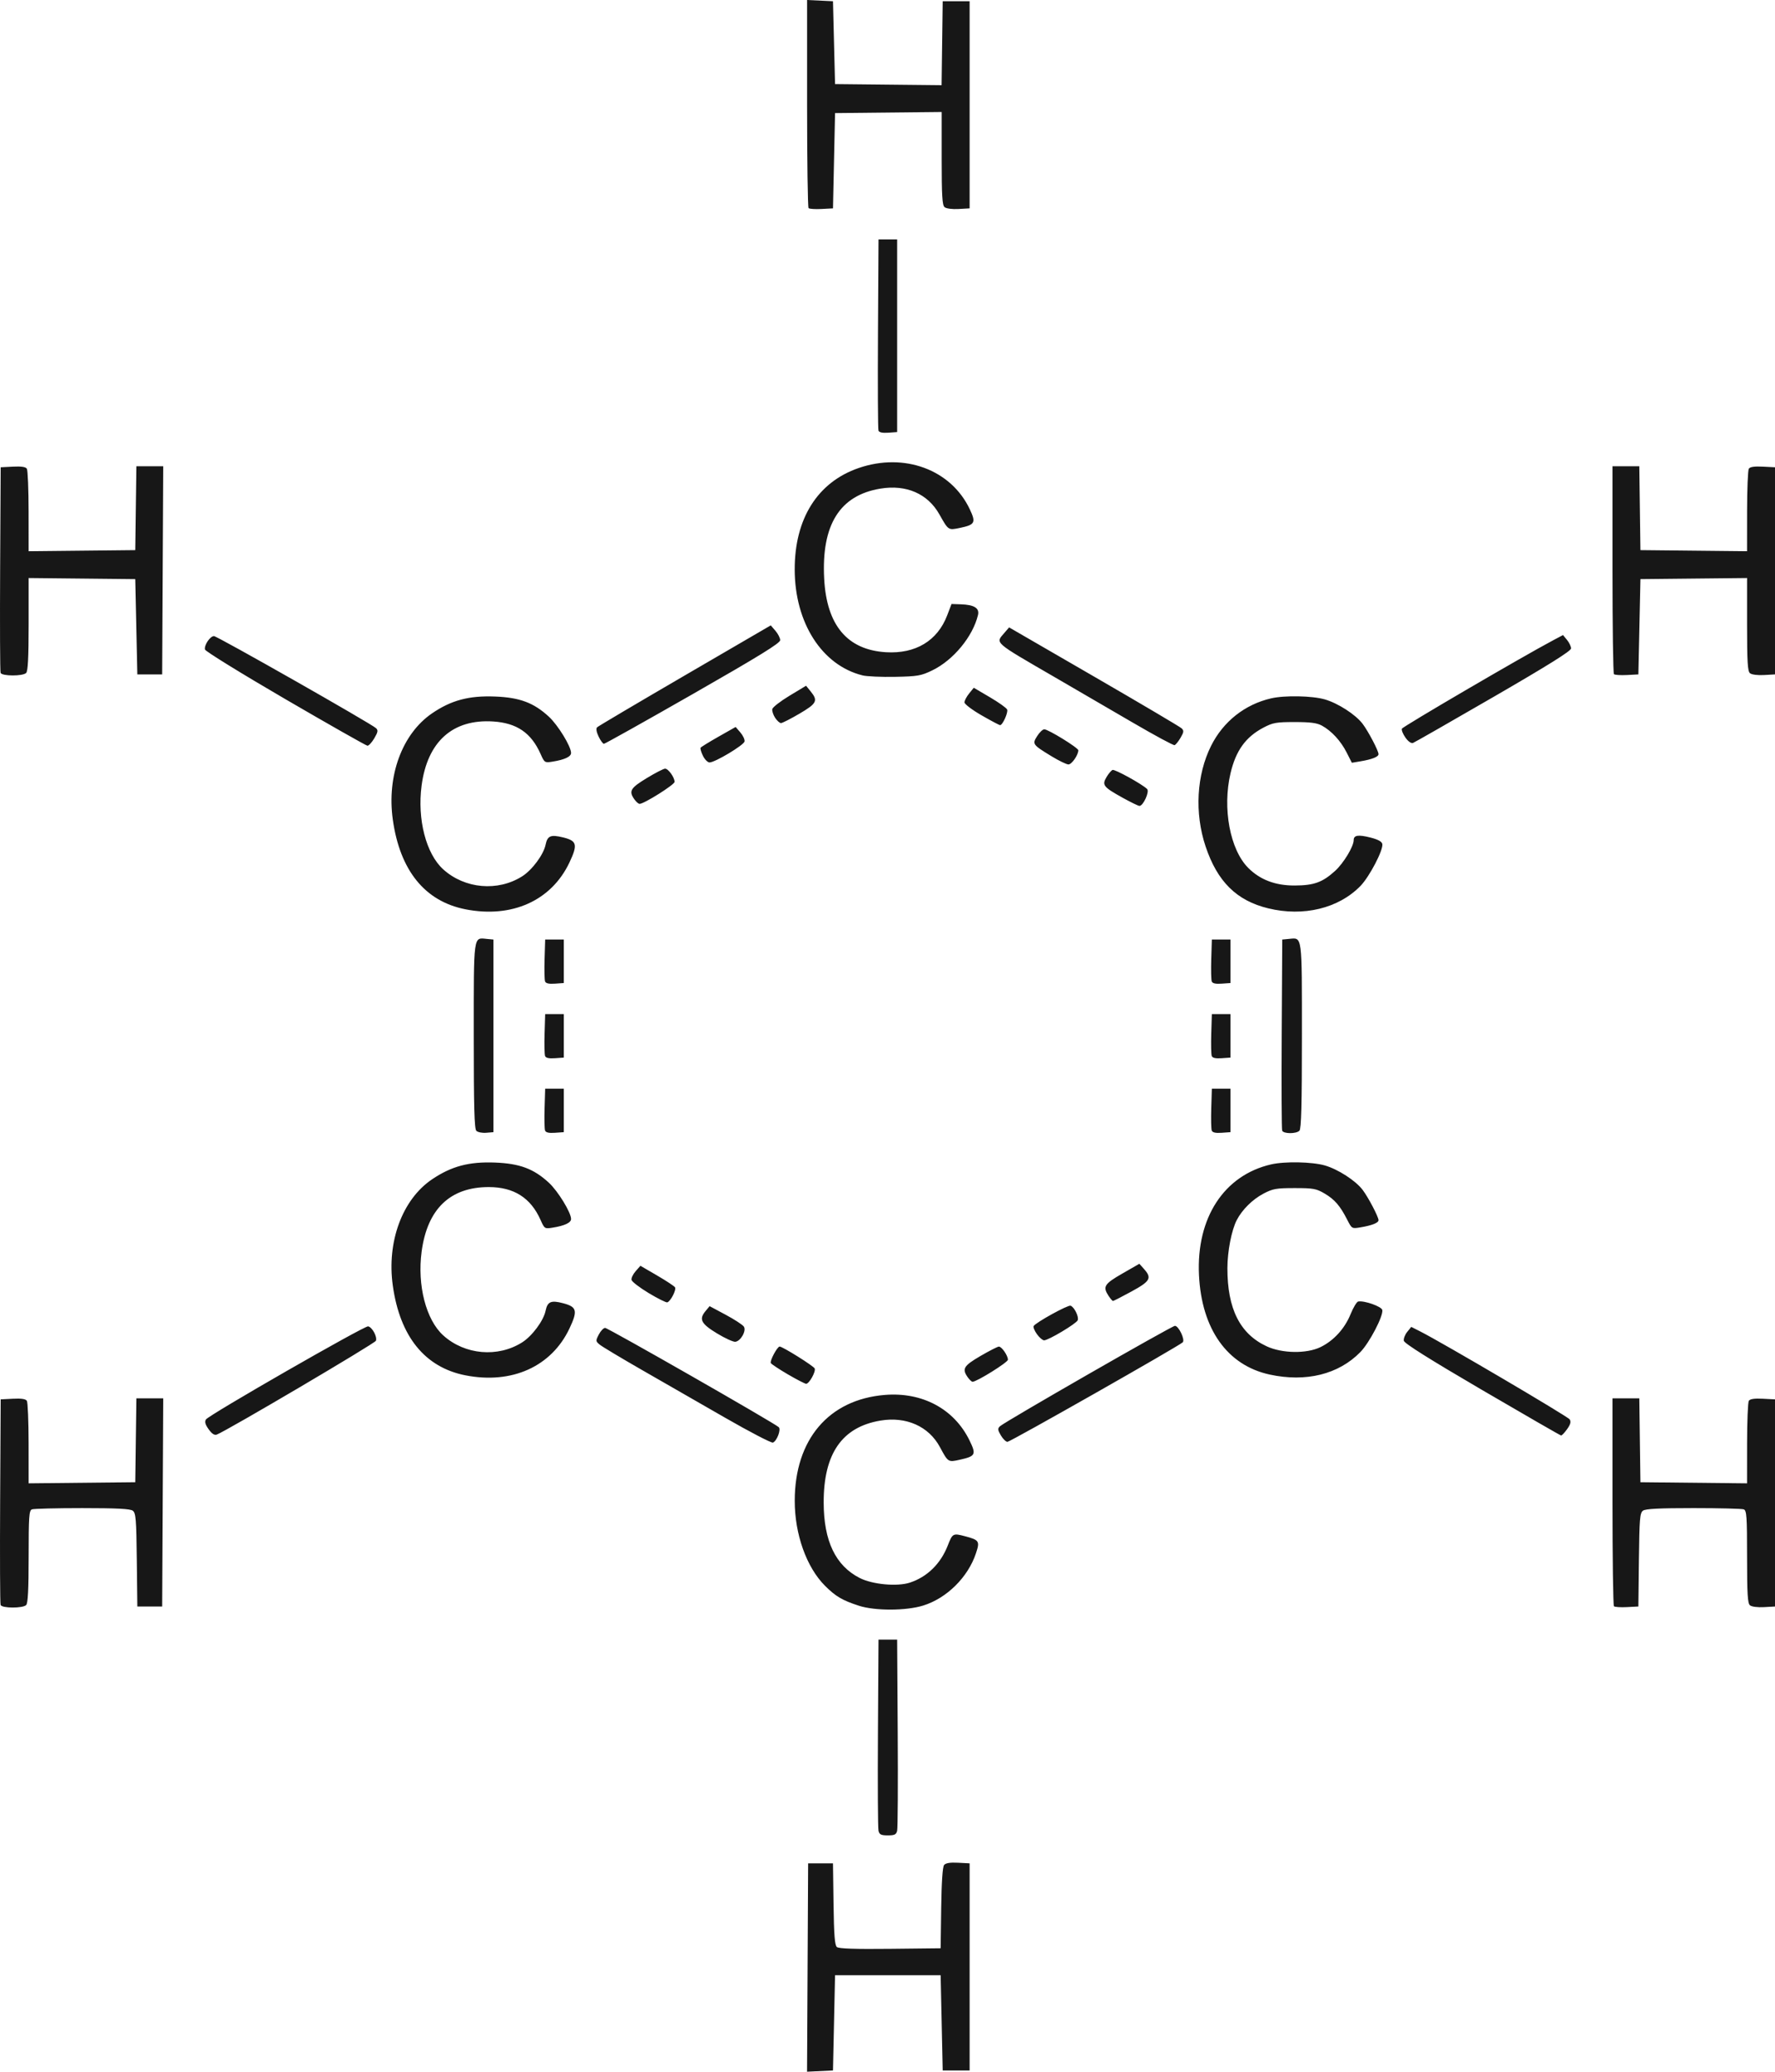 <?xml version="1.0" encoding="UTF-8" standalone="no"?>
<!-- Created with Inkscape (http://www.inkscape.org/) -->

<svg
   xmlns:dc="http://purl.org/dc/elements/1.1/"
   xmlns:cc="http://creativecommons.org/ns#"
   xmlns:rdf="http://www.w3.org/1999/02/22-rdf-syntax-ns#"
   xmlns:svg="http://www.w3.org/2000/svg"
   xmlns="http://www.w3.org/2000/svg"
   xmlns:sodipodi="http://sodipodi.sourceforge.net/DTD/sodipodi-0.dtd"
   xmlns:inkscape="http://www.inkscape.org/namespaces/inkscape"
   id="svg3081"
   version="1.1"
   inkscape:version="0.48.4 r9939"
   width="279.36"
   height="325.912"
   sodipodi:docname="benzene.svg">
  <defs
     id="defs3085" />
  <sodipodi:namedview
     pagecolor="#ffffff"
     bordercolor="#666666"
     borderopacity="1"
     objecttolerance="10"
     gridtolerance="10"
     guidetolerance="10"
     inkscape:pageopacity="0"
     inkscape:pageshadow="2"
     inkscape:window-width="1855"
     inkscape:window-height="1056"
     id="namedview3083"
     showgrid="false"
     fit-margin-top="0"
     fit-margin-left="0"
     fit-margin-right="0"
     fit-margin-bottom="0"
     inkscape:zoom="0.42909091"
     inkscape:cx="941.30176"
     inkscape:cy="327.4803"
     inkscape:window-x="65"
     inkscape:window-y="24"
     inkscape:window-maximized="1"
     inkscape:current-layer="svg3081" />
  <path
     style="fill:#171717"
     d="m 127.103,309.523 0.085,-16.39 1.955,0 1.955,0 0.088,6.401 c 0.068,4.899 0.192,6.487 0.529,6.767 0.306,0.254 2.867,0.339 8.384,0.279 l 7.943,-0.087 0.089,-6.329 c 0.058,-4.127 0.218,-6.485 0.459,-6.776 0.253,-0.305 0.948,-0.416 2.192,-0.351 l 1.822,0.096 0,16.292 0,16.293 -2.118,0 -2.118,0 -0.163,-7.495 -0.163,-7.495 -8.309,0 -8.309,0 -0.163,7.495 -0.163,7.495 -2.04,0.097 -2.04,0.097 0.085,-16.39 z m 11.161,-21.522 c -0.098,-0.403 -0.137,-7.332 -0.088,-15.396 l 0.09,-14.663 1.466,0 1.466,0 0.09,14.663 c 0.05,8.065 0.01,14.993 -0.088,15.396 -0.147,0.607 -0.4,0.733 -1.469,0.733 -1.069,0 -1.322,-0.126 -1.469,-0.733 z m -3.093,-35.398 c -2.592,-0.836 -3.652,-1.461 -5.331,-3.139 -2.91,-2.91 -4.76,-8.099 -4.76,-13.354 0,-9.647 5.345,-15.937 14.163,-16.665 5.914,-0.489 10.923,2.197 13.344,7.152 1.086,2.224 0.96,2.482 -1.489,3.033 -1.881,0.424 -1.872,0.429 -3.166,-1.979 -1.757,-3.27 -5.316,-4.852 -9.376,-4.169 -6.037,1.016 -8.934,5.203 -8.921,12.889 0.011,6.05 1.862,9.926 5.668,11.87 2.001,1.022 5.893,1.383 7.888,0.733 2.738,-0.893 4.861,-2.972 5.982,-5.858 0.735,-1.892 0.822,-1.939 2.676,-1.45 2.274,0.6 2.388,0.775 1.752,2.69 -1.246,3.752 -4.581,7.06 -8.283,8.216 -2.706,0.844 -7.585,0.86 -10.148,0.033 z M 0.093,252.483 c -0.086,-0.224 -0.118,-7.592 -0.071,-16.374 l 0.085,-15.967 1.925,-0.099 c 1.319,-0.068 2.01,0.035 2.195,0.326 0.148,0.234 0.272,3.25 0.275,6.703 l 0.005,6.278 8.391,-0.087 8.391,-0.087 0.088,-6.598 0.088,-6.598 2.114,0 2.114,0 -0.084,16.374 -0.084,16.374 -1.955,0 -1.955,0 -0.085,-7.332 c -0.074,-6.427 -0.152,-7.382 -0.633,-7.739 -0.401,-0.298 -2.538,-0.407 -7.953,-0.407 -4.073,0 -7.638,0.089 -7.921,0.198 -0.449,0.172 -0.515,1.136 -0.515,7.429 0,5.19 -0.11,7.342 -0.391,7.623 -0.528,0.528 -3.818,0.515 -4.022,-0.016 z M 254.012,252.688 c -0.127,-0.127 -0.231,-7.539 -0.231,-16.47 l 0,-16.238 2.111,0 2.111,0 0.088,6.598 0.088,6.598 8.391,0.087 8.391,0.087 0.005,-6.278 c 0.003,-3.453 0.126,-6.469 0.275,-6.703 0.185,-0.291 0.875,-0.394 2.195,-0.326 l 1.925,0.099 0,16.293 0,16.293 -1.737,0.099 c -1.001,0.057 -1.933,-0.063 -2.199,-0.284 -0.374,-0.31 -0.462,-1.772 -0.462,-7.641 0,-6.317 -0.067,-7.282 -0.515,-7.455 -0.283,-0.109 -3.848,-0.198 -7.921,-0.198 -5.415,0 -7.553,0.109 -7.953,0.407 -0.48,0.357 -0.558,1.312 -0.633,7.739 l -0.085,7.332 -1.805,0.096 c -0.993,0.053 -1.909,-0.008 -2.037,-0.136 z M 114.101,223.019 c -3.914,-2.248 -9.786,-5.619 -13.049,-7.491 -3.263,-1.872 -6.25,-3.662 -6.639,-3.976 -0.679,-0.55 -0.686,-0.611 -0.169,-1.611 0.296,-0.572 0.744,-1.04 0.995,-1.04 0.452,0 26.729,15.017 27.332,15.62 0.383,0.383 -0.305,2.182 -0.925,2.42 -0.236,0.091 -3.632,-1.674 -7.546,-3.922 z m 43.423,2.794 c -0.503,-0.851 -0.527,-1.077 -0.152,-1.434 0.73,-0.697 27.059,-15.803 27.543,-15.803 0.595,0 1.635,2.19 1.231,2.591 -0.586,0.582 -27.146,15.656 -27.585,15.656 -0.243,0 -0.71,-0.454 -1.038,-1.01 z M 32.838,224.845 c -0.537,-0.754 -0.654,-1.18 -0.425,-1.543 0.439,-0.696 24.931,-14.751 25.52,-14.646 0.639,0.115 1.472,1.646 1.233,2.266 -0.162,0.422 -23.524,14.188 -25.054,14.763 -0.363,0.136 -0.77,-0.132 -1.275,-0.841 z m 200.414,-6.183 c -8.304,-4.855 -12.25,-7.336 -12.316,-7.746 -0.053,-0.331 0.19,-0.956 0.54,-1.389 l 0.637,-0.786 1.415,0.717 c 3.54,1.794 23.229,13.375 23.518,13.832 0.238,0.377 0.131,0.784 -0.403,1.533 -0.4,0.561 -0.827,1.012 -0.949,1.001 -0.122,-0.011 -5.721,-3.234 -12.442,-7.163 z m -109.222,-2.436 c -1.378,-0.803 -2.598,-1.61 -2.711,-1.792 -0.201,-0.325 1.013,-2.601 1.386,-2.601 0.462,0 5.371,3.072 5.517,3.452 0.196,0.51 -0.872,2.416 -1.349,2.407 -0.185,-0.003 -1.465,-0.663 -2.843,-1.466 z m 28.267,0.422 c -0.92,-1.314 -0.634,-1.786 2.018,-3.332 1.389,-0.809 2.692,-1.474 2.895,-1.477 0.445,-0.007 1.422,1.413 1.422,2.066 0,0.414 -4.899,3.468 -5.564,3.468 -0.146,0 -0.493,-0.326 -0.772,-0.724 z m -79.036,-0.286 c -6.385,-1.25 -10.319,-6.104 -11.44,-14.116 -0.966,-6.904 1.497,-13.564 6.184,-16.725 3.055,-2.06 5.812,-2.792 9.913,-2.632 3.89,0.152 6.084,0.974 8.468,3.172 1.434,1.322 3.492,4.683 3.492,5.704 0,0.589 -1.011,1.062 -2.92,1.367 -1.227,0.196 -1.266,0.171 -1.884,-1.221 -1.545,-3.478 -4.195,-5.16 -8.136,-5.166 -6.089,-0.008 -9.684,3.44 -10.58,10.149 -0.709,5.308 0.692,10.736 3.406,13.187 3.392,3.064 8.588,3.52 12.421,1.09 1.569,-0.995 3.36,-3.406 3.679,-4.952 0.304,-1.473 0.859,-1.709 2.8,-1.191 2.135,0.569 2.281,1.172 0.959,3.967 -2.831,5.989 -9.065,8.796 -16.361,7.367 z m 126.555,-0.127 c -6.659,-1.449 -10.701,-7.138 -11.112,-15.645 -0.435,-8.995 3.937,-15.705 11.348,-17.413 2.149,-0.495 6.461,-0.411 8.458,0.165 2.079,0.6 4.83,2.376 5.942,3.834 0.886,1.163 2.508,4.251 2.508,4.776 0,0.42 -1.01,0.822 -2.832,1.128 -1.356,0.227 -1.37,0.219 -2.08,-1.171 -1.131,-2.218 -1.987,-3.213 -3.561,-4.14 -1.323,-0.78 -1.785,-0.864 -4.725,-0.864 -2.906,2.2e-4 -3.438,0.095 -4.917,0.875 -1.726,0.91 -3.352,2.522 -4.201,4.164 -0.815,1.576 -1.462,4.904 -1.468,7.543 -0.012,6.404 1.973,10.355 6.184,12.309 2.444,1.134 6.296,1.187 8.484,0.117 2.068,-1.011 3.796,-2.904 4.712,-5.161 0.43,-1.059 0.973,-1.961 1.207,-2.005 0.961,-0.179 3.686,0.784 3.793,1.341 0.179,0.927 -2.026,5.151 -3.449,6.608 -3.429,3.511 -8.569,4.784 -14.292,3.539 z m -86.966,-6.469 c -2.509,-1.518 -2.877,-2.226 -1.821,-3.499 l 0.654,-0.788 2.537,1.357 c 1.395,0.746 2.683,1.588 2.861,1.87 0.416,0.659 -0.512,2.286 -1.356,2.377 -0.326,0.035 -1.62,-0.557 -2.874,-1.316 z m 50.345,0.113 c -0.382,-0.536 -0.612,-1.109 -0.511,-1.273 0.354,-0.573 5.409,-3.357 5.814,-3.201 0.589,0.226 1.33,1.74 1.12,2.288 -0.202,0.525 -4.613,3.161 -5.29,3.161 -0.241,0 -0.75,-0.439 -1.132,-0.975 z m -61.098,-6.457 c -1.433,-0.861 -2.65,-1.796 -2.705,-2.079 -0.054,-0.283 0.238,-0.897 0.651,-1.365 l 0.75,-0.85 2.607,1.516 c 1.434,0.834 2.71,1.674 2.836,1.867 0.248,0.379 -0.68,2.195 -1.21,2.37 -0.178,0.059 -1.495,-0.598 -2.929,-1.458 z m 72.375,0.438 c -0.947,-1.446 -0.683,-1.873 2.165,-3.508 l 2.685,-1.541 0.733,0.826 c 1.267,1.427 0.991,1.919 -1.988,3.542 -1.497,0.816 -2.8,1.483 -2.895,1.483 -0.096,0 -0.411,-0.361 -0.7,-0.803 z M 74.969,177.895 c -0.312,-0.312 -0.406,-3.779 -0.406,-14.964 0,-16.029 -0.079,-15.431 2.015,-15.23 l 1.08,0.104 0,15.152 0,15.152 -1.142,0.096 c -0.628,0.053 -1.325,-0.086 -1.548,-0.31 z m 10.82,-0.037 c -0.095,-0.248 -0.13,-1.833 -0.079,-3.522 l 0.094,-3.071 1.466,0 1.466,0 0,3.421 0,3.421 -1.388,0.1 c -0.954,0.069 -1.442,-0.041 -1.561,-0.35 z m 104.924,0 c -0.095,-0.248 -0.13,-1.833 -0.079,-3.522 l 0.095,-3.071 1.466,0 1.466,0 0,3.421 0,3.421 -1.388,0.1 c -0.954,0.069 -1.442,-0.041 -1.561,-0.35 z m 11.081,0.006 c -0.086,-0.224 -0.118,-7.079 -0.071,-15.233 l 0.085,-14.826 1.08,-0.104 c 2.094,-0.201 2.015,-0.799 2.015,15.23 0,10.889 -0.099,14.657 -0.391,14.949 -0.515,0.515 -2.519,0.503 -2.718,-0.016 z M 85.789,166.128 c -0.095,-0.248 -0.13,-1.833 -0.079,-3.522 l 0.094,-3.071 1.466,0 1.466,0 0,3.421 0,3.421 -1.388,0.1 c -0.954,0.069 -1.442,-0.041 -1.561,-0.35 z m 104.924,0 c -0.095,-0.248 -0.13,-1.833 -0.079,-3.522 l 0.095,-3.071 1.466,0 1.466,0 0,3.421 0,3.421 -1.388,0.1 c -0.954,0.069 -1.442,-0.041 -1.561,-0.35 z M 85.789,154.397 c -0.095,-0.248 -0.13,-1.833 -0.079,-3.522 l 0.094,-3.071 1.466,0 1.466,0 0,3.421 0,3.421 -1.388,0.1 c -0.954,0.069 -1.442,-0.041 -1.561,-0.35 z m 104.924,0 c -0.095,-0.248 -0.13,-1.833 -0.079,-3.522 l 0.095,-3.071 1.466,0 1.466,0 0,3.421 0,3.421 -1.388,0.1 c -0.954,0.069 -1.442,-0.041 -1.561,-0.35 z M 73.261,143.047 c -6.385,-1.25 -10.319,-6.104 -11.44,-14.116 -0.964,-6.889 1.476,-13.494 6.17,-16.706 3.017,-2.065 5.812,-2.811 9.927,-2.65 3.89,0.152 6.084,0.974 8.468,3.172 1.434,1.322 3.492,4.683 3.492,5.704 0,0.589 -1.011,1.062 -2.92,1.367 -1.227,0.196 -1.266,0.171 -1.884,-1.221 -1.469,-3.306 -3.729,-4.854 -7.44,-5.097 -6.373,-0.416 -10.366,3.152 -11.28,10.08 -0.702,5.317 0.701,10.739 3.41,13.187 3.392,3.064 8.588,3.52 12.421,1.09 1.569,-0.995 3.36,-3.406 3.679,-4.952 0.296,-1.434 0.799,-1.646 2.766,-1.165 2.175,0.532 2.324,1.125 0.993,3.941 -2.839,6.004 -9.046,8.799 -16.361,7.367 z m 126.35,-0.149 c -4.983,-1.208 -8.015,-4.2 -9.868,-9.741 -1.756,-5.248 -1.427,-11.246 0.867,-15.83 1.913,-3.823 5.317,-6.514 9.443,-7.465 2.148,-0.495 6.46,-0.411 8.457,0.165 2.079,0.6 4.83,2.376 5.942,3.834 0.886,1.163 2.508,4.251 2.508,4.776 0,0.42 -1.01,0.822 -2.833,1.128 l -1.366,0.229 -0.818,-1.615 c -0.922,-1.819 -2.376,-3.397 -3.896,-4.229 -0.776,-0.425 -1.814,-0.561 -4.283,-0.56 -2.906,2.3e-4 -3.438,0.095 -4.917,0.875 -2.799,1.477 -4.339,3.61 -5.179,7.173 -1.301,5.519 -0.083,12.026 2.79,14.899 1.871,1.871 4.268,2.778 7.307,2.766 3.029,-0.012 4.363,-0.492 6.343,-2.281 1.341,-1.212 2.943,-3.856 2.943,-4.858 0,-0.782 0.72,-0.892 2.642,-0.405 1.185,0.3 1.791,0.63 1.865,1.013 0.179,0.928 -2.025,5.151 -3.449,6.609 -3.439,3.521 -8.957,4.859 -14.497,3.516 z m -22.919,-17.398 c -3.048,-1.691 -3.286,-1.995 -2.545,-3.249 0.319,-0.54 0.75,-1.048 0.957,-1.127 0.36,-0.138 4.683,2.249 5.437,3.003 0.409,0.409 -0.618,2.664 -1.209,2.656 -0.183,-0.002 -1.371,-0.58 -2.639,-1.283 z m -76.857,0.237 c -0.901,-1.287 -0.621,-1.765 1.948,-3.325 1.35,-0.82 2.653,-1.491 2.895,-1.491 0.504,0 1.492,1.376 1.492,2.078 0,0.442 -4.803,3.461 -5.506,3.461 -0.177,0 -0.551,-0.326 -0.83,-0.724 z m 65.675,-6.758 c -3.013,-1.835 -3.075,-1.922 -2.271,-3.189 0.369,-0.582 0.871,-1.059 1.116,-1.059 0.626,0 5.356,2.913 5.356,3.299 0,0.749 -1.041,2.239 -1.556,2.229 -0.309,-0.006 -1.499,-0.582 -2.645,-1.28 z m -54.877,-0.08 c -0.279,-0.575 -0.445,-1.145 -0.37,-1.267 0.075,-0.121 1.347,-0.907 2.827,-1.745 l 2.69,-1.524 0.751,0.873 c 0.413,0.48 0.706,1.113 0.65,1.406 -0.11,0.582 -4.649,3.302 -5.51,3.302 -0.293,0 -0.76,-0.471 -1.039,-1.046 z m -65.722,-8.914 c -6.9,-4.015 -12.594,-7.53 -12.654,-7.81 -0.145,-0.683 0.816,-2.107 1.422,-2.107 0.499,0 24.743,13.77 25.506,14.487 0.349,0.328 0.299,0.616 -0.277,1.592 -0.387,0.655 -0.872,1.179 -1.078,1.165 -0.206,-0.015 -6.02,-3.311 -12.92,-7.327 z m 133.436,3.729 c -3.405,-1.987 -8.977,-5.228 -12.382,-7.203 -9.684,-5.616 -9.315,-5.291 -7.89,-6.947 l 0.745,-0.866 13.348,7.723 c 7.341,4.248 13.551,7.917 13.8,8.154 0.384,0.367 0.36,0.589 -0.166,1.489 -0.34,0.582 -0.763,1.104 -0.941,1.16 -0.178,0.056 -3.109,-1.524 -6.514,-3.511 z m -84.136,2.154 c -0.34,-0.713 -0.43,-1.259 -0.239,-1.449 0.168,-0.168 6.388,-3.845 13.821,-8.172 l 13.515,-7.867 0.741,0.862 c 0.408,0.474 0.741,1.136 0.741,1.471 0,0.461 -3.332,2.514 -13.724,8.454 -7.548,4.315 -13.856,7.845 -14.017,7.845 -0.161,0 -0.538,-0.515 -0.838,-1.144 z m 126.992,0.175 c -0.395,-0.555 -0.65,-1.188 -0.565,-1.406 0.131,-0.335 18.998,-11.36 23.792,-13.903 l 1.565,-0.83 0.635,0.769 c 0.349,0.423 0.635,1.023 0.635,1.334 0,0.399 -3.565,2.627 -12.197,7.623 -6.708,3.882 -12.41,7.141 -12.671,7.241 -0.291,0.112 -0.752,-0.208 -1.193,-0.828 z m -66.722,-3.514 c -1.482,-0.853 -2.686,-1.765 -2.687,-2.035 -2.9e-4,-0.269 0.329,-0.896 0.731,-1.394 l 0.732,-0.905 2.542,1.493 c 1.398,0.821 2.619,1.692 2.712,1.934 0.181,0.472 -0.715,2.456 -1.108,2.454 -0.13,-9.8e-4 -1.445,-0.697 -2.922,-1.548 z m -32.488,0.39 c -0.301,-0.459 -0.5,-1.074 -0.444,-1.367 0.056,-0.293 1.275,-1.239 2.708,-2.103 l 2.606,-1.571 0.732,0.901 c 1.184,1.457 0.962,1.892 -1.784,3.5 -1.385,0.811 -2.688,1.474 -2.895,1.474 -0.207,0 -0.623,-0.375 -0.923,-0.834 z M 135.74,106.246 c -6.371,-1.585 -10.645,-8.249 -10.665,-16.628 -0.018,-8.022 3.595,-13.764 10.061,-15.989 7.191,-2.475 14.544,0.249 17.492,6.481 1.004,2.123 0.829,2.446 -1.593,2.946 -1.793,0.37 -1.768,0.387 -3.188,-2.136 -1.832,-3.255 -5.212,-4.728 -9.298,-4.051 -6.392,1.059 -9.283,5.698 -8.835,14.175 0.388,7.329 3.643,11.196 9.733,11.561 4.649,0.279 8.096,-1.796 9.625,-5.795 l 0.685,-1.792 1.466,0.05 c 2.113,0.071 2.955,0.599 2.697,1.688 -0.802,3.373 -3.88,7.101 -7.182,8.698 -1.782,0.862 -2.302,0.952 -5.865,1.022 -2.151,0.042 -4.461,-0.06 -5.133,-0.227 z M 0.093,105.851 C 0.007,105.627 -0.025,98.259 0.021,89.477 L 0.106,73.51 2.031,73.411 c 1.319,-0.068 2.01,0.035 2.195,0.326 0.148,0.234 0.272,3.25 0.275,6.703 l 0.005,6.278 8.391,-0.087 8.391,-0.087 0.088,-6.598 0.088,-6.598 2.114,0 2.114,0 -0.084,16.374 -0.084,16.374 -1.955,0 -1.955,0 -0.163,-7.495 -0.163,-7.495 -8.391,-0.087 -8.391,-0.087 0,7.272 c 0,5.221 -0.11,7.382 -0.391,7.663 -0.528,0.528 -3.818,0.515 -4.022,-0.016 z M 254.012,106.055 c -0.127,-0.127 -0.231,-7.539 -0.231,-16.47 l 0,-16.238 2.111,0 2.111,0 0.088,6.598 0.088,6.598 8.391,0.087 8.391,0.087 0.005,-6.278 c 0.003,-3.453 0.126,-6.469 0.275,-6.703 0.185,-0.291 0.875,-0.394 2.195,-0.326 l 1.925,0.099 0,16.293 0,16.293 -1.737,0.099 c -1.001,0.057 -1.933,-0.063 -2.199,-0.284 -0.374,-0.31 -0.462,-1.778 -0.462,-7.681 l 0,-7.297 -8.391,0.087 -8.391,0.087 -0.163,7.495 -0.163,7.495 -1.805,0.096 c -0.993,0.053 -1.909,-0.008 -2.037,-0.136 z M 138.26,67.745 c -0.09,-0.234 -0.125,-7.098 -0.079,-15.252 l 0.085,-14.826 1.466,0 1.466,0 0,15.152 0,15.152 -1.388,0.1 c -0.919,0.067 -1.443,-0.043 -1.551,-0.326 z M 127.256,32.739 c -0.127,-0.127 -0.231,-7.546 -0.231,-16.485 l 0,-16.254 2.037,0.097 2.037,0.097 0.163,6.517 0.163,6.517 8.384,0.087 8.384,0.087 0.088,-6.604 0.088,-6.604 2.118,0 2.118,0 0,16.293 0,16.293 -1.737,0.099 c -1.001,0.057 -1.933,-0.063 -2.199,-0.284 -0.374,-0.31 -0.462,-1.778 -0.462,-7.681 l 0,-7.297 -8.391,0.087 -8.391,0.087 -0.163,7.495 -0.163,7.495 -1.805,0.096 c -0.993,0.053 -1.909,-0.008 -2.037,-0.136 z"
     id="path3091"
     inkscape:connector-curvature="0" />
</svg>
